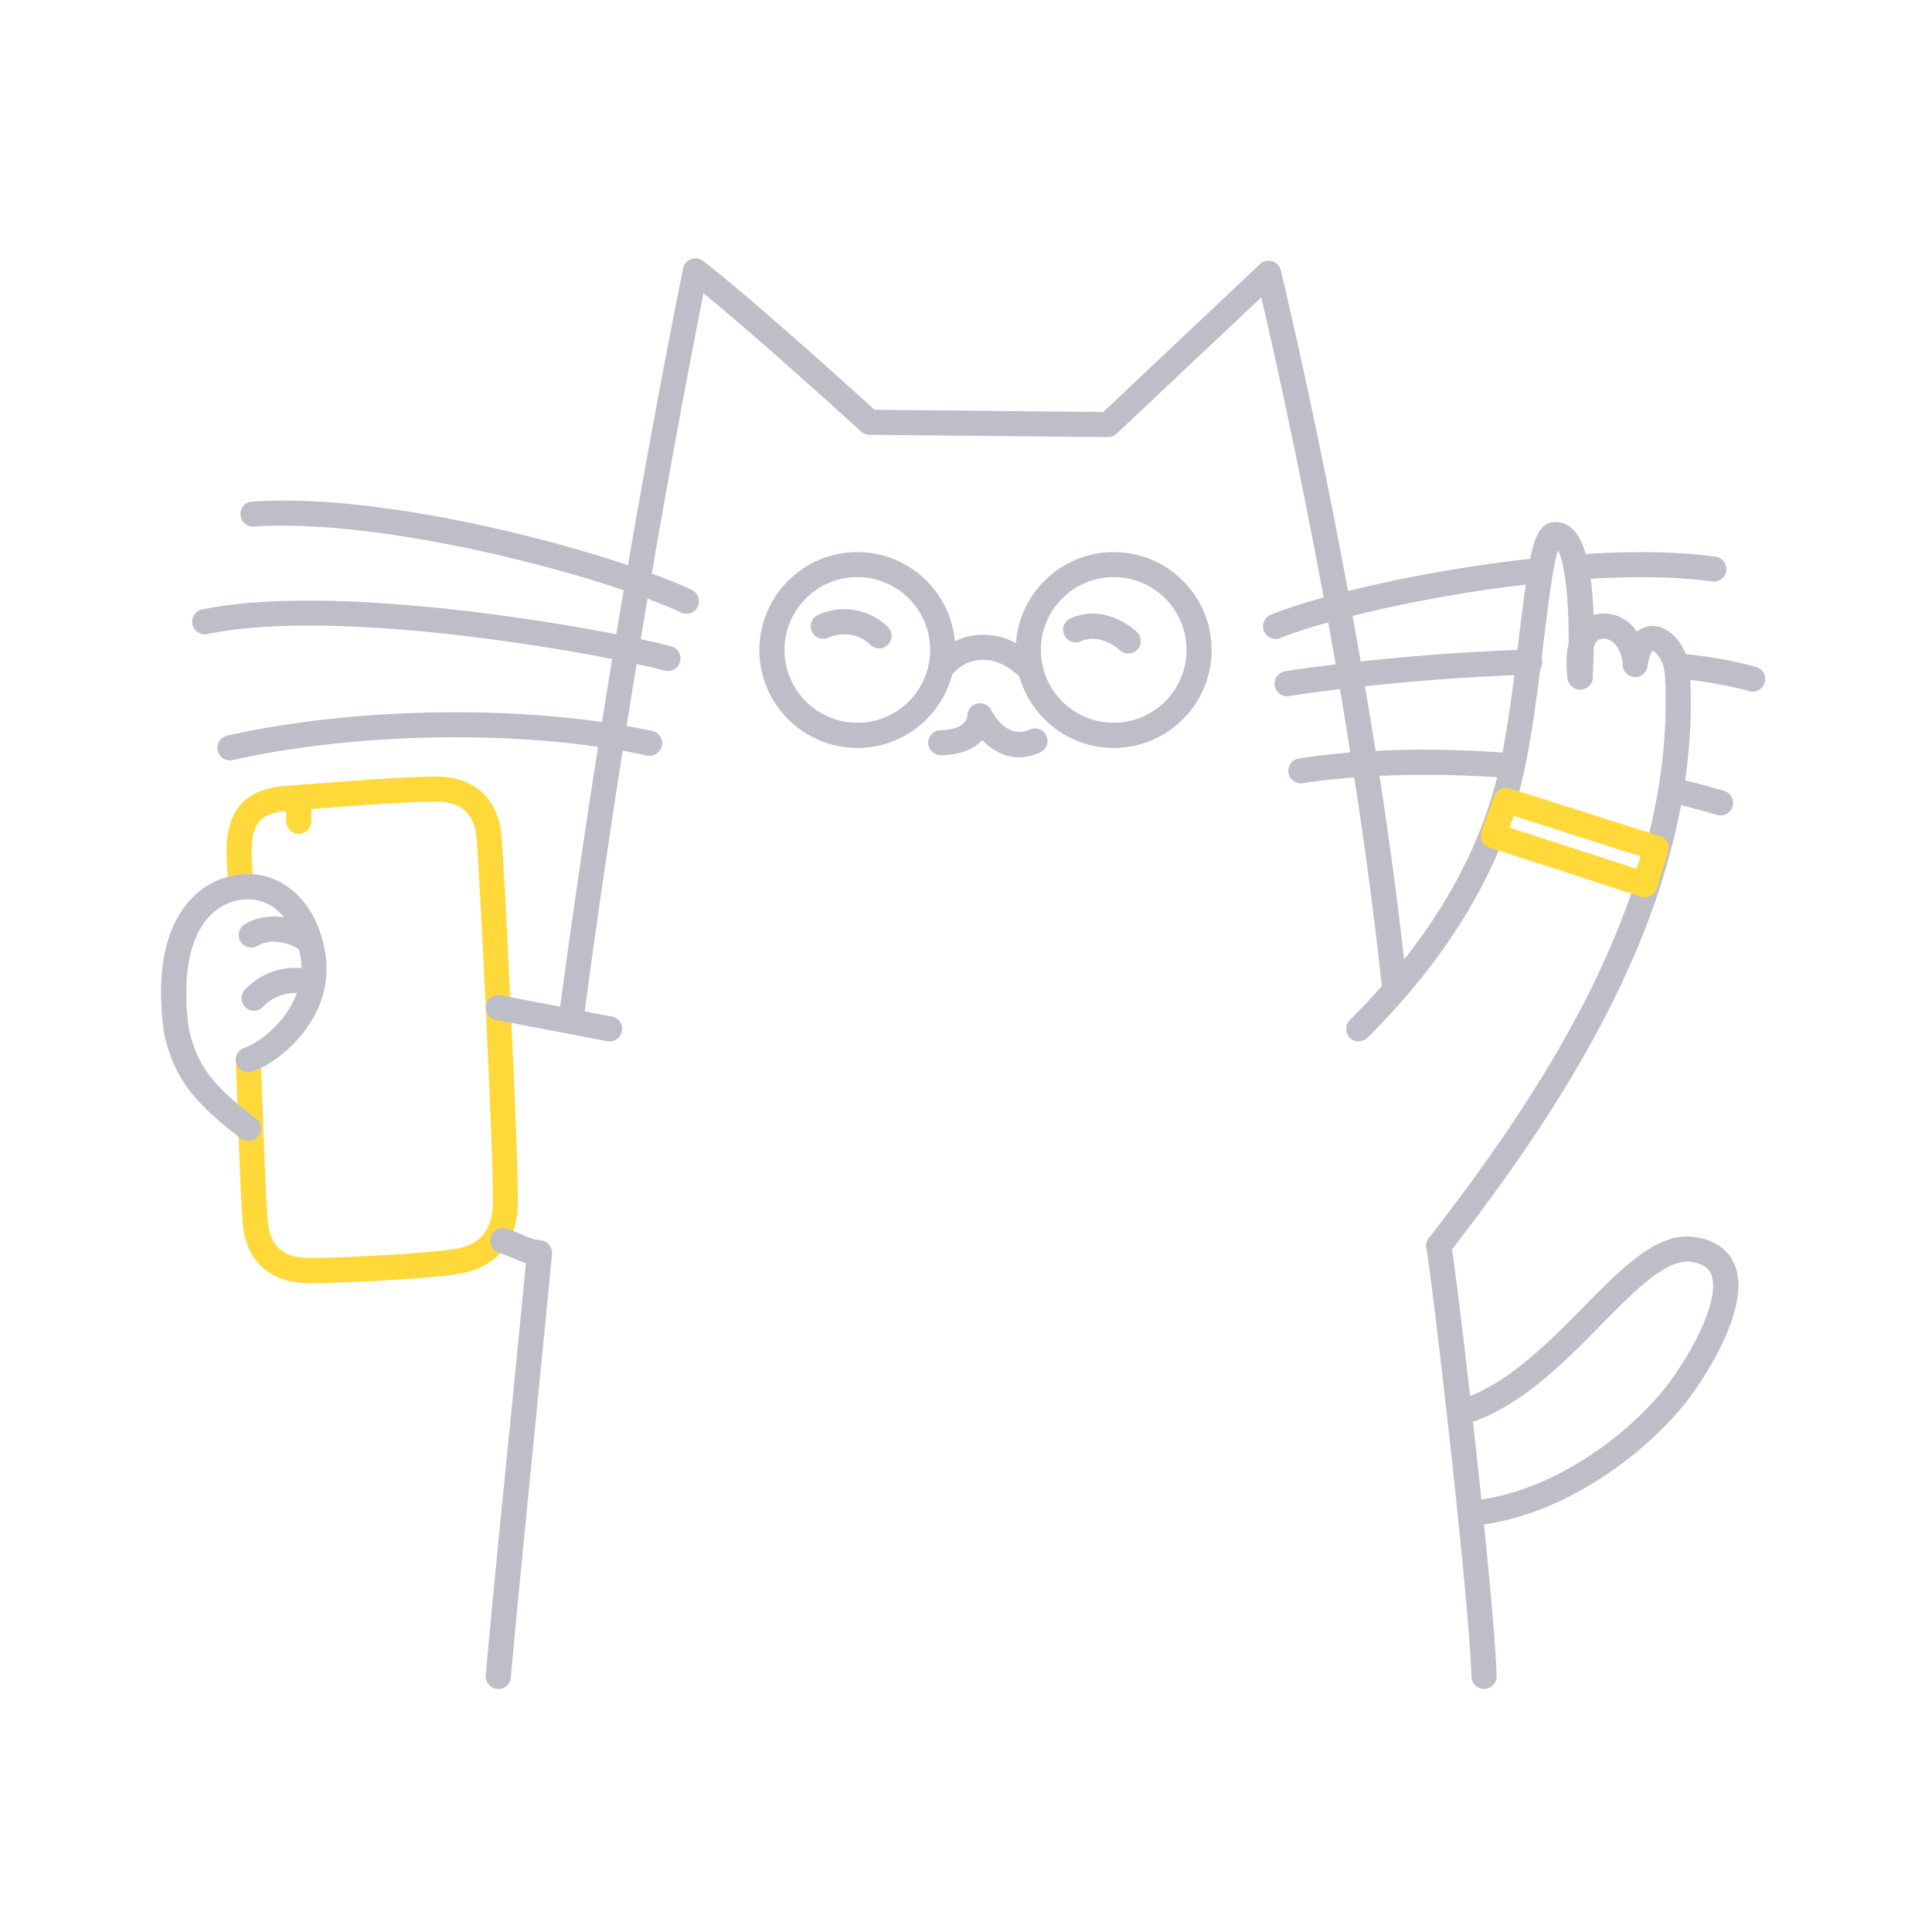 <svg xmlns="http://www.w3.org/2000/svg" width="200" height="200" fill="none"><g clip-path="url(#a)"><path fill="#FFD93A" d="M31.879 132.83c-3.91 0-6.43-2.31-6.75-6.18-.2-2.21-.39-7.76-.6-13.63l-.12-3.28c-.03-.72.54-1.32 1.25-1.35.7-.07 1.32.53 1.35 1.25l.12 3.29c.19 5.58.4 11.34.59 13.49.21 2.53 1.61 3.8 4.16 3.8 3.89 0 12.57-.49 15.22-.93 2.48-.41 3.72-1.77 3.9-4.27.23-3.18-1.39-35.29-1.66-38.24-.23-2.56-1.6-3.8-4.17-3.8-2.98 0-8.89.46-12.8.76-1 .08-1.87.14-2.54.19-2.82.2-3.78 1.25-3.78 4.16 0 .76.09 2.16.17 3.42.05.72-.5 1.33-1.21 1.38-.72.06-1.33-.5-1.38-1.21-.11-1.65-.17-2.83-.17-3.58 0-4.31 1.97-6.45 6.19-6.76.67-.05 1.53-.11 2.52-.19 3.95-.3 9.91-.76 13-.76 3.94 0 6.4 2.25 6.75 6.17.25 2.71 1.91 35.17 1.66 38.66-.26 3.68-2.42 6.04-6.07 6.65-2.99.5-11.94.97-15.64.97l.01-.01Z"/><path fill="#FFD93A" d="M30.929 86.31c-.72 0-1.3-.58-1.3-1.3v-1.66c0-.72.58-1.3 1.3-1.3.72 0 1.3.58 1.3 1.3v1.66c0 .72-.58 1.3-1.3 1.3Z"/><path fill="#BEBEC9" d="M25.71 118.11c-.27 0-.55-.09-.78-.26-5.06-3.83-6.99-6.49-7.96-10.96 0-.04-.01-.07-.02-.11-.76-5.86.04-10.3 2.38-13.2 1.45-1.8 3.48-2.89 5.7-3.07 4.45-.36 8.02 3.18 8.71 8.62.69 5.85-4 10.41-7.55 11.79-.67.26-1.42-.07-1.68-.74-.26-.67.07-1.42.74-1.68 2.8-1.08 6.4-4.83 5.91-9.05-.51-4.04-2.88-6.59-5.91-6.34-1.51.12-2.89.88-3.89 2.12-1.29 1.59-2.65 4.83-1.83 11.18.83 3.81 2.41 5.93 6.97 9.39a1.294 1.294 0 0 1-.79 2.33v-.02Z"/><path fill="#BEBEC9" d="M31.88 98.69c-.31 0-.62-.11-.87-.34-.61-.55-2.81-1.37-4.32-.45-.61.37-1.41.18-1.79-.43-.37-.61-.18-1.41.43-1.79 2.58-1.57 5.97-.58 7.42.74.53.48.57 1.31.09 1.84-.26.28-.61.43-.96.43ZM26.3 104.64c-.32 0-.64-.12-.89-.35-.52-.49-.55-1.31-.06-1.84 2.17-2.31 5.38-2.69 7.3-1.87.66.28.97 1.05.68 1.71-.28.66-1.05.97-1.71.68-.96-.41-3.02-.2-4.39 1.25-.26.27-.6.41-.95.41l.02.01ZM51.58 174.84h-.12a1.3 1.3 0 0 1-1.18-1.41c.56-6.34 1.56-16.37 2.53-26.06.66-6.62 1.29-13.02 1.75-17.85a1.302 1.302 0 0 1 2.59.25c-.46 4.83-1.1 11.23-1.75 17.86-.96 9.69-1.96 19.71-2.52 26.04-.06.68-.63 1.18-1.29 1.18l-.01-.01ZM153.63 174.84c-.7 0-1.28-.56-1.3-1.26-.24-7.78-3.72-38.21-4.67-44.43a1.299 1.299 0 1 1 2.57-.39c.96 6.25 4.47 36.89 4.7 44.74.02.72-.54 1.32-1.26 1.34h-.04ZM132.051 66.14c-.52 0-1-.31-1.21-.82a1.3 1.3 0 0 1 .72-1.69c4.94-1.98 15.91-4.62 27.3-5.83.72-.08 1.35.44 1.43 1.16a1.3 1.3 0 0 1-1.15 1.43c-11.16 1.19-21.83 3.75-26.61 5.66-.16.06-.32.09-.48.09ZM177.391 60.2c-.06 0-.12 0-.18-.01-3.62-.5-8.11-.57-13.35-.22-.7.05-1.34-.49-1.38-1.21-.04-.72.49-1.34 1.21-1.38 5.42-.37 10.09-.28 13.88.24a1.3 1.3 0 0 1-.18 2.59v-.01ZM133.239 72.07c-.63 0-1.18-.45-1.28-1.09-.11-.71.37-1.38 1.08-1.49 3.94-.64 14.29-1.92 25.27-2.25.74 0 1.32.54 1.34 1.26.02.72-.54 1.32-1.26 1.34-10.84.32-21.05 1.59-24.93 2.22-.07.01-.14.02-.21.02l-.01-.01ZM181.431 71.6c-.12 0-.23-.02-.35-.05-1.98-.56-4.4-.99-7.19-1.29a1.3 1.3 0 0 1-1.15-1.43c.08-.71.71-1.23 1.43-1.16 2.93.31 5.5.77 7.62 1.37a1.3 1.3 0 0 1-.35 2.55l-.01.01ZM134.661 81.09c-.63 0-1.18-.46-1.28-1.1-.11-.71.38-1.37 1.09-1.48 6.29-.97 13.81-1.16 21.76-.56.72.05 1.25.68 1.2 1.39-.05.72-.68 1.26-1.39 1.2-7.64-.58-15.17-.39-21.17.54-.07 0-.13.01-.2.01h-.01ZM178.101 84.41c-.12 0-.25-.02-.37-.05a83.18 83.18 0 0 0-4.55-1.21 1.3 1.3 0 0 1-.96-1.57c.17-.7.87-1.13 1.56-.96 1.62.38 3.2.81 4.7 1.25.69.21 1.08.93.87 1.62-.17.56-.69.93-1.25.93v-.01ZM71.05 63.53c-.19 0-.37-.04-.55-.12-7.79-3.67-30.49-9.83-44.22-8.9-.71.05-1.34-.49-1.38-1.21-.05-.72.49-1.34 1.21-1.38 14.75-1.01 37.8 5.51 45.5 9.14.65.31.93 1.08.62 1.73-.22.47-.69.75-1.18.75v-.01ZM69.149 69.46c-.11 0-.22-.01-.34-.04-6.07-1.62-33.34-6.68-47.35-3.78-.7.14-1.39-.31-1.54-1.01-.15-.7.31-1.39 1.01-1.54 14.46-2.99 42.35 2.16 48.55 3.82.69.18 1.11.9.92 1.59-.16.58-.68.96-1.26.97l.01-.01ZM23.81 78.72c-.6 0-1.13-.41-1.27-1.02-.16-.7.28-1.4.98-1.55 13.55-3.04 31.23-3.23 44-.48.7.15 1.15.84 1 1.54-.15.7-.85 1.15-1.54 1-12.43-2.68-29.66-2.49-42.88.47-.1.02-.19.03-.29.03v.01ZM105.5 78.4c-1.56 0-2.87-.81-3.82-1.78-.8.85-2.14 1.54-4.28 1.56-.72-.02-1.31-.57-1.31-1.29 0-.72.57-1.31 1.29-1.31 2.74-.03 2.77-1.47 2.77-1.48 0-.6.41-1.13 1-1.27.58-.13 1.19.14 1.46.68.16.32 1.67 3.1 3.98 2.01.65-.3 1.42-.02 1.73.63.3.65.02 1.42-.63 1.73-.77.36-1.5.51-2.18.51l-.01.01Z"/><path fill="#BEBEC9" d="M59.18 106.41c-.06 0-.12 0-.17-.01a1.31 1.31 0 0 1-1.12-1.46C63.6 62.2 70.65 28.12 70.72 27.78c.09-.44.4-.79.81-.95.42-.16.88-.09 1.24.18 4.35 3.27 15.55 13.4 17.77 15.41l23.669.23 16.23-15.31a1.3 1.3 0 0 1 1.26-.3c.44.13.78.49.89.94.09.38 9.38 38.79 13.08 74.23.07.71-.44 1.35-1.16 1.43-.72.08-1.35-.44-1.43-1.16-3.18-30.43-10.5-63.08-12.51-71.7l-14.98 14.12c-.24.23-.56.35-.89.35h-.01l-24.69-.24c-.32 0-.63-.12-.86-.34-.12-.11-10.79-9.82-16.31-14.3-1.6 7.99-7.49 38.26-12.38 74.92-.09.65-.65 1.13-1.29 1.13l.02-.01ZM55.38 130.94c-.68 0-1.45-.34-2.36-.73-.46-.2-.98-.42-1.28-.5-.7-.17-1.12-.88-.95-1.58.17-.7.88-1.13 1.58-.95.51.13 1.11.39 1.68.63.42.18 1.13.49 1.36.51.72 0 1.28.58 1.28 1.3 0 .72-.6 1.3-1.32 1.3l.01.02ZM152.472 157.941c-.66 0-1.23-.5-1.29-1.17a1.3 1.3 0 0 1 1.16-1.42c9.27-.93 17.44-7.99 20.67-12.52 3.29-4.6 4.94-9 4.12-10.94-.19-.44-.6-1.05-2.06-1.26-2.55-.38-5.84 2.97-9.33 6.52-4 4.06-8.53 8.66-14.08 10.3-.69.2-1.41-.19-1.61-.88-.2-.69.19-1.41.88-1.62 4.91-1.45 9.19-5.8 12.97-9.63 4.14-4.2 7.71-7.84 11.57-7.26 2.54.38 3.62 1.74 4.08 2.82 1.81 4.25-2.91 11.38-4.4 13.46-3.51 4.91-12.4 12.58-22.53 13.59h-.13l-.02.01Z"/><path fill="#BEBEC9" d="M115.29 77.43c-5.59 0-10.14-4.55-10.14-10.14 0-5.59 4.55-10.14 10.14-10.14 5.59 0 10.14 4.55 10.14 10.14 0 5.59-4.55 10.14-10.14 10.14Zm0-17.69c-4.16 0-7.54 3.38-7.54 7.54s3.38 7.54 7.54 7.54 7.54-3.38 7.54-7.54-3.38-7.54-7.54-7.54ZM88.75 77.43c-5.59 0-10.14-4.55-10.14-10.14 0-5.59 4.55-10.14 10.14-10.14 5.59 0 10.14 4.55 10.14 10.14 0 5.59-4.55 10.14-10.14 10.14Zm0-17.69c-4.16 0-7.54 3.38-7.54 7.54s3.38 7.54 7.54 7.54 7.54-3.38 7.54-7.54-3.38-7.54-7.54-7.54Z"/><path fill="#BEBEC9" d="M106.7 70.71c-.37 0-.75-.16-1-.47-.03-.04-1.65-1.93-3.91-1.93-2.26 0-3.28 1.62-3.32 1.68-.4.59-1.2.76-1.8.37-.6-.39-.77-1.19-.38-1.79.08-.12 1.89-2.86 5.5-2.86 3.61 0 5.82 2.76 5.92 2.88.46.55.37 1.37-.18 1.83-.24.2-.53.29-.82.29h-.01ZM116.799 67.65c-.32 0-.65-.12-.9-.36-.09-.08-1.95-1.8-4.03-.9-.66.29-1.42-.02-1.71-.68-.28-.66.02-1.42.68-1.71 3.69-1.59 6.73 1.3 6.86 1.42.52.5.53 1.32.03 1.84-.25.26-.59.39-.93.39ZM91.009 67.12c-.35 0-.69-.14-.95-.41-.18-.19-1.79-1.73-4.33-.68-.67.27-1.42-.04-1.7-.7-.27-.66.04-1.42.7-1.7a6.477 6.477 0 0 1 7.22 1.31c.49.53.46 1.35-.07 1.84-.25.23-.57.35-.88.35l.01-.01ZM148.941 130.26a1.294 1.294 0 0 1-1.03-2.09c12.02-15.48 25.66-36.09 24.44-58.26-.09-1.61-1-2.5-1.29-2.52-.05.04-.36.45-.5 1.56-.09.71-.73 1.21-1.45 1.13-.71-.09-1.22-.74-1.13-1.45.46-3.64 2.56-3.84 3.17-3.83 1.95.07 3.65 2.3 3.8 4.98 1.27 23.03-12.68 44.16-24.98 60-.26.33-.64.5-1.03.5v-.02Z"/><path fill="#BEBEC9" d="M163.58 71.38c-.62 0-1.17-.45-1.28-1.08-.06-.36-.56-3.54.86-5.42.58-.77 1.4-1.23 2.37-1.33 3.27-.36 4.69 2.7 4.98 4.37.12.71-.35 1.38-1.06 1.5a1.3 1.3 0 0 1-1.5-1.05c-.05-.25-.49-2.4-2.14-2.23-.26.03-.43.12-.57.31-.58.77-.5 2.64-.37 3.42a1.303 1.303 0 0 1-1.28 1.52l-.01-.01Z"/><path fill="#BEBEC9" d="M140.66 107.81c-.33 0-.67-.13-.92-.38-.51-.51-.5-1.33 0-1.84 7.54-7.5 12.56-15.54 14.92-23.91 1.2-4.26 1.92-10.2 2.55-15.44 1.09-9.01 1.53-11.88 3.47-12.17.76-.11 1.5.12 2.09.66 2.68 2.46 2.28 12.42 2.1 15.42-.04.72-.67 1.25-1.38 1.22a1.3 1.3 0 0 1-1.22-1.38c.35-5.74-.11-11.49-.99-13.02-.54 1.65-1.06 6-1.5 9.58-.65 5.33-1.38 11.38-2.63 15.83-2.48 8.8-7.73 17.23-15.59 25.04-.25.25-.58.38-.92.38l.02.01Z"/><path fill="#FFD93A" d="M170.279 92.89c-.14 0-.27-.02-.4-.06l-15.7-5.1c-.34-.11-.61-.35-.77-.67-.15-.32-.17-.68-.05-1.02l1.33-3.63c.24-.65.95-1 1.61-.79l15.54 4.94c.68.22 1.06.94.85 1.62l-1.17 3.79c-.1.33-.33.61-.64.77-.19.1-.39.15-.6.15Zm-14.02-7.22 13.17 4.27.4-1.29-13.13-4.18-.44 1.2Z"/><path fill="#BEBEC9" d="M63.11 107.81c-.08 0-.16 0-.25-.02l-11.53-2.21a1.29 1.29 0 0 1-1.03-1.52c.14-.71.81-1.17 1.52-1.03l11.53 2.21c.71.13 1.17.82 1.03 1.52-.12.62-.66 1.05-1.28 1.05h.01Z"/></g><defs><clipPath id="a"><path fill="#fff" d="M0 0h200v200H0z"/></clipPath></defs></svg>